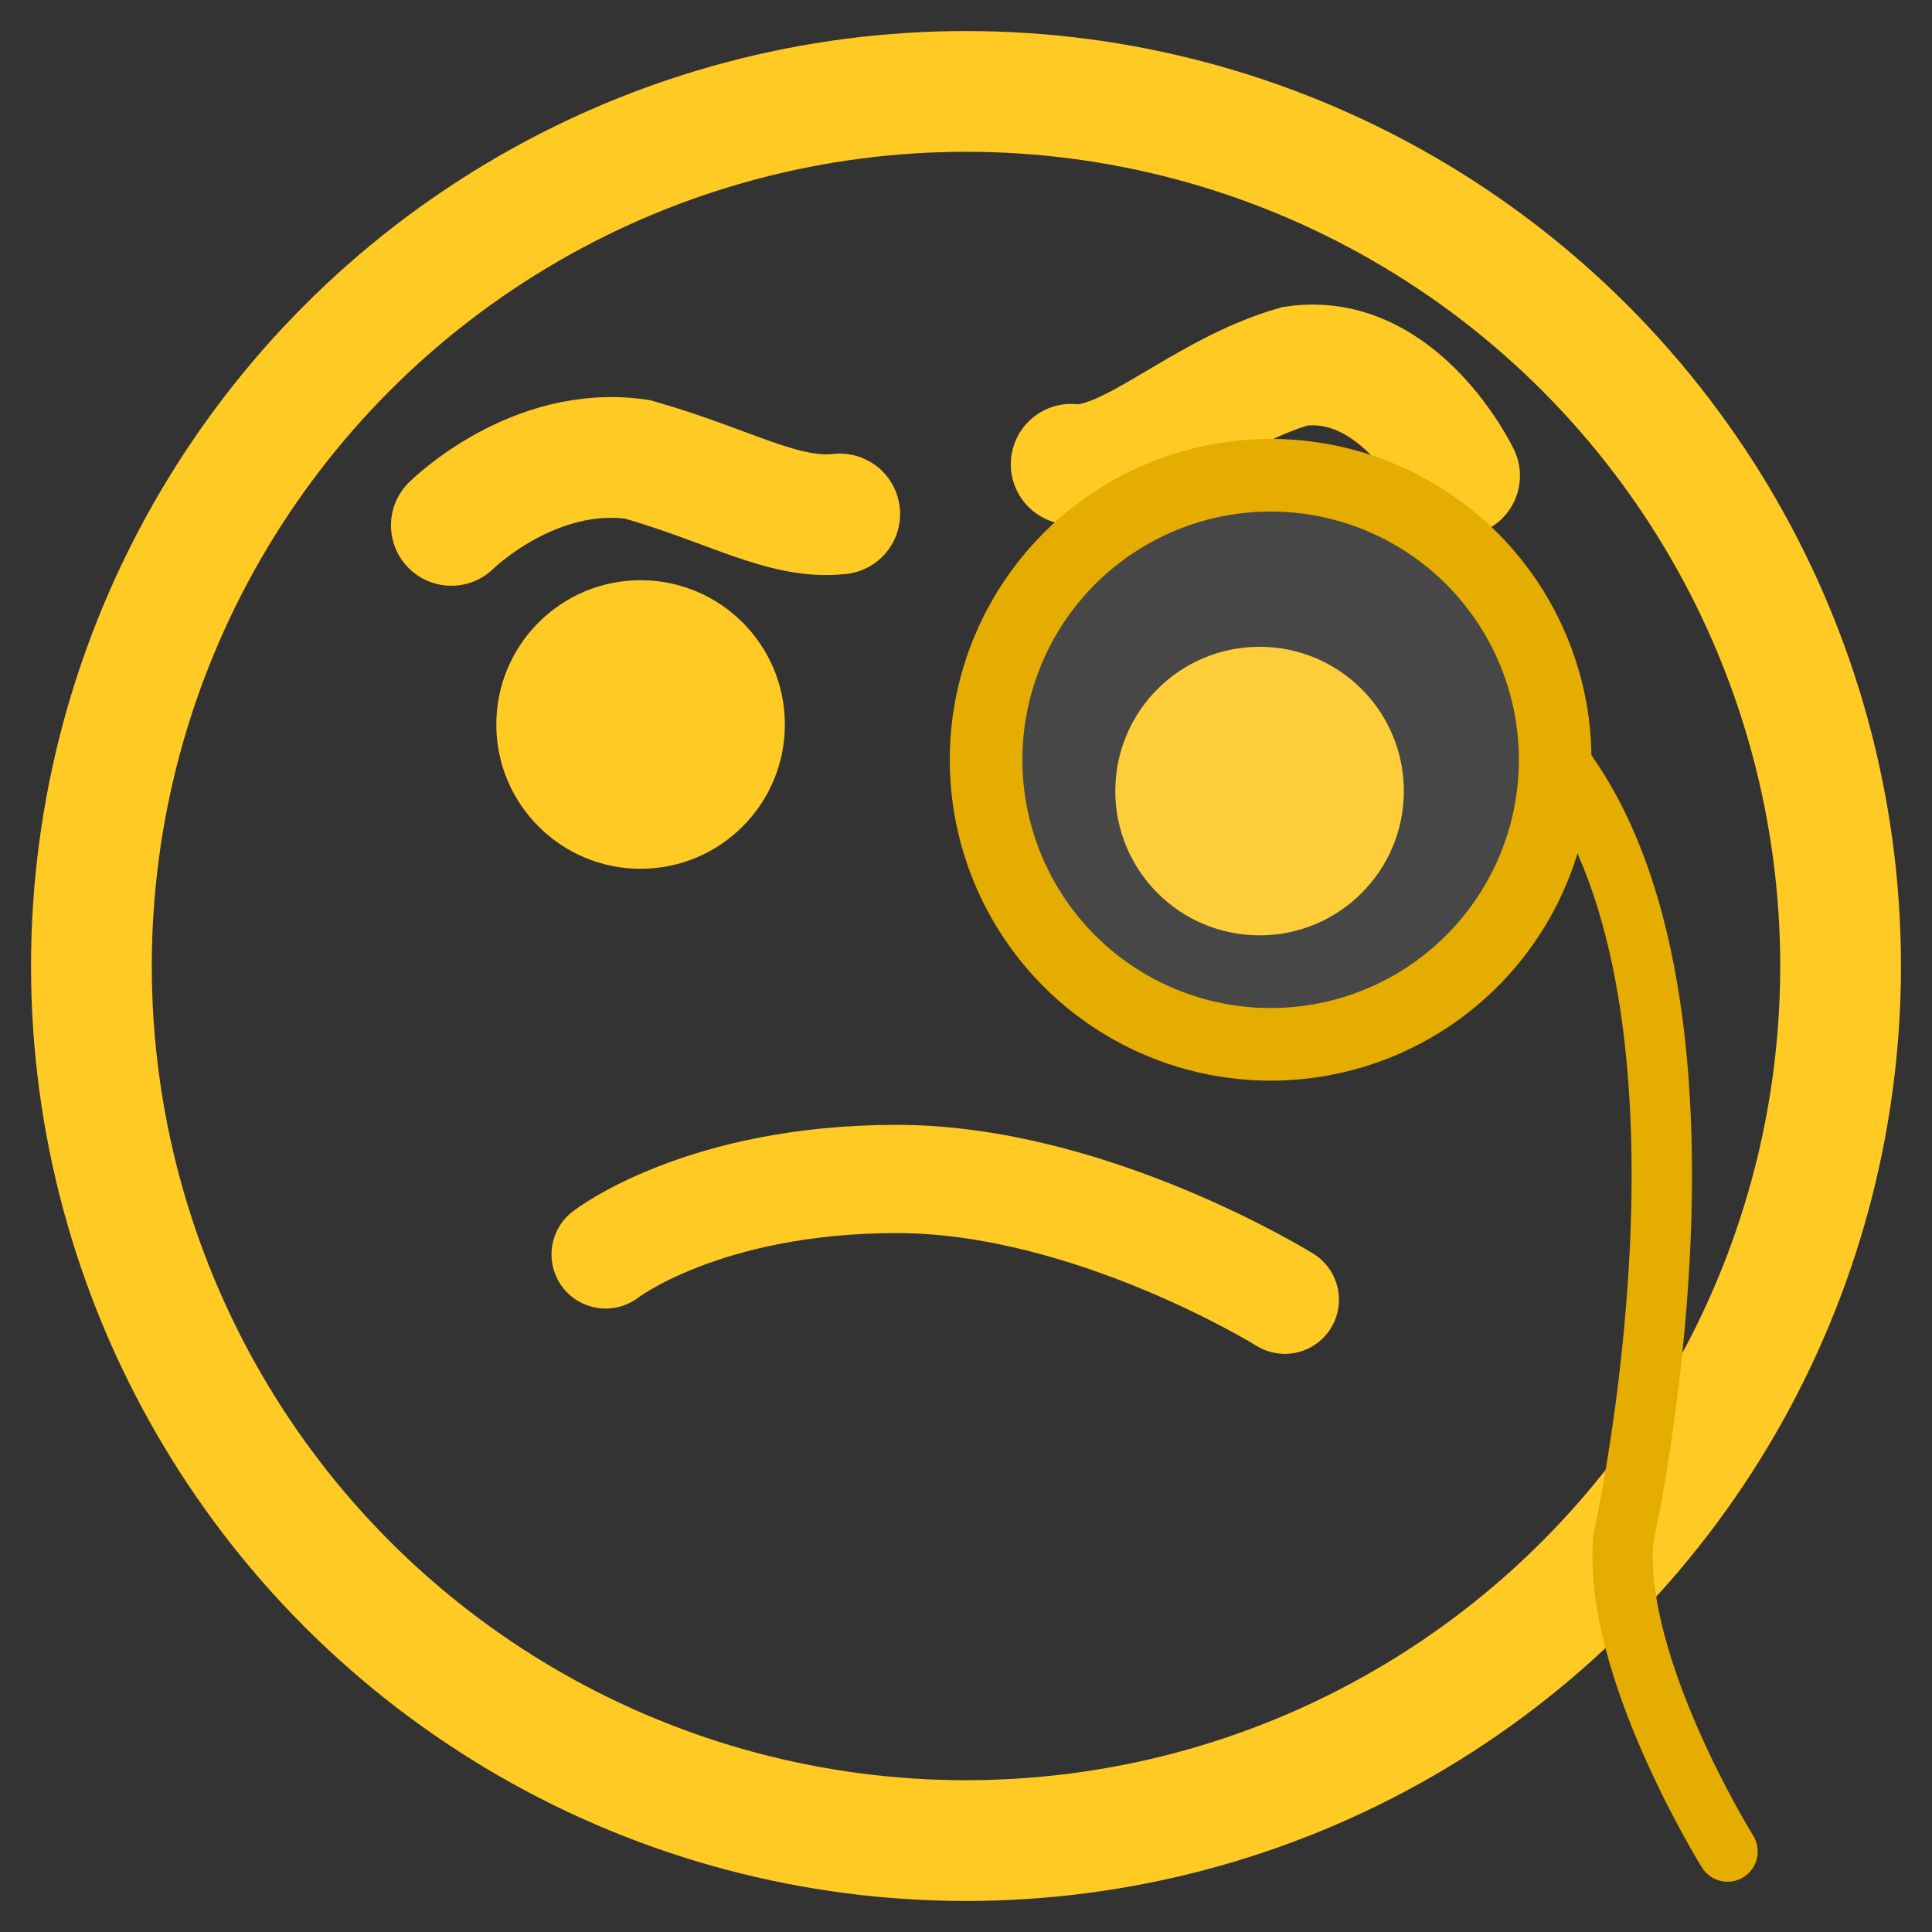 <svg xmlns="http://www.w3.org/2000/svg" width="128" height="128"><rect width="100%" height="100%" fill="#333333" stroke="none"/><circle cx="64" cy="64" r="57.944" fill="none" stroke="#ffca24" stroke-width="8" stroke-linejoin="round"/><path d="M29.903 34.808s5.423-5.39 12.339-4.373c6.17 1.763 9.664 4.023 13.392 3.616" fill="none" stroke="#ffca24" stroke-width="8" stroke-linecap="round"/><circle cx="42.441" cy="48" r="9.559" fill="#ffca24"/><circle r="9.559" cy="52.41" cx="83.45" fill="#ffca24"/><path d="M40.124 83.11s6.429-5 19.286-5c12.857 0 25.714 8 25.714 8" fill="none" stroke="#ffca24" stroke-width="7.171" stroke-linecap="round"/><path d="M96.7 31.515s-3.985-8.266-10.9-7.249c-6.17 1.763-11.103 6.899-14.831 6.492" fill="none" stroke="#ffca24" stroke-width="8" stroke-linecap="round"/><path d="M103.514 50.791c11.889 16.108 4.048 51.08 4.048 51.08-.813 8.406 6.892 20.798 6.892 20.798" fill="none" stroke="#e5ad00" stroke-width="4" stroke-linecap="round"/><circle cx="84.182" cy="50.338" r="18.853" fill="#ececec" fill-opacity=".111" stroke="#e5ad00" stroke-width="4.811" stroke-linecap="square" stroke-miterlimit="10"/></svg>